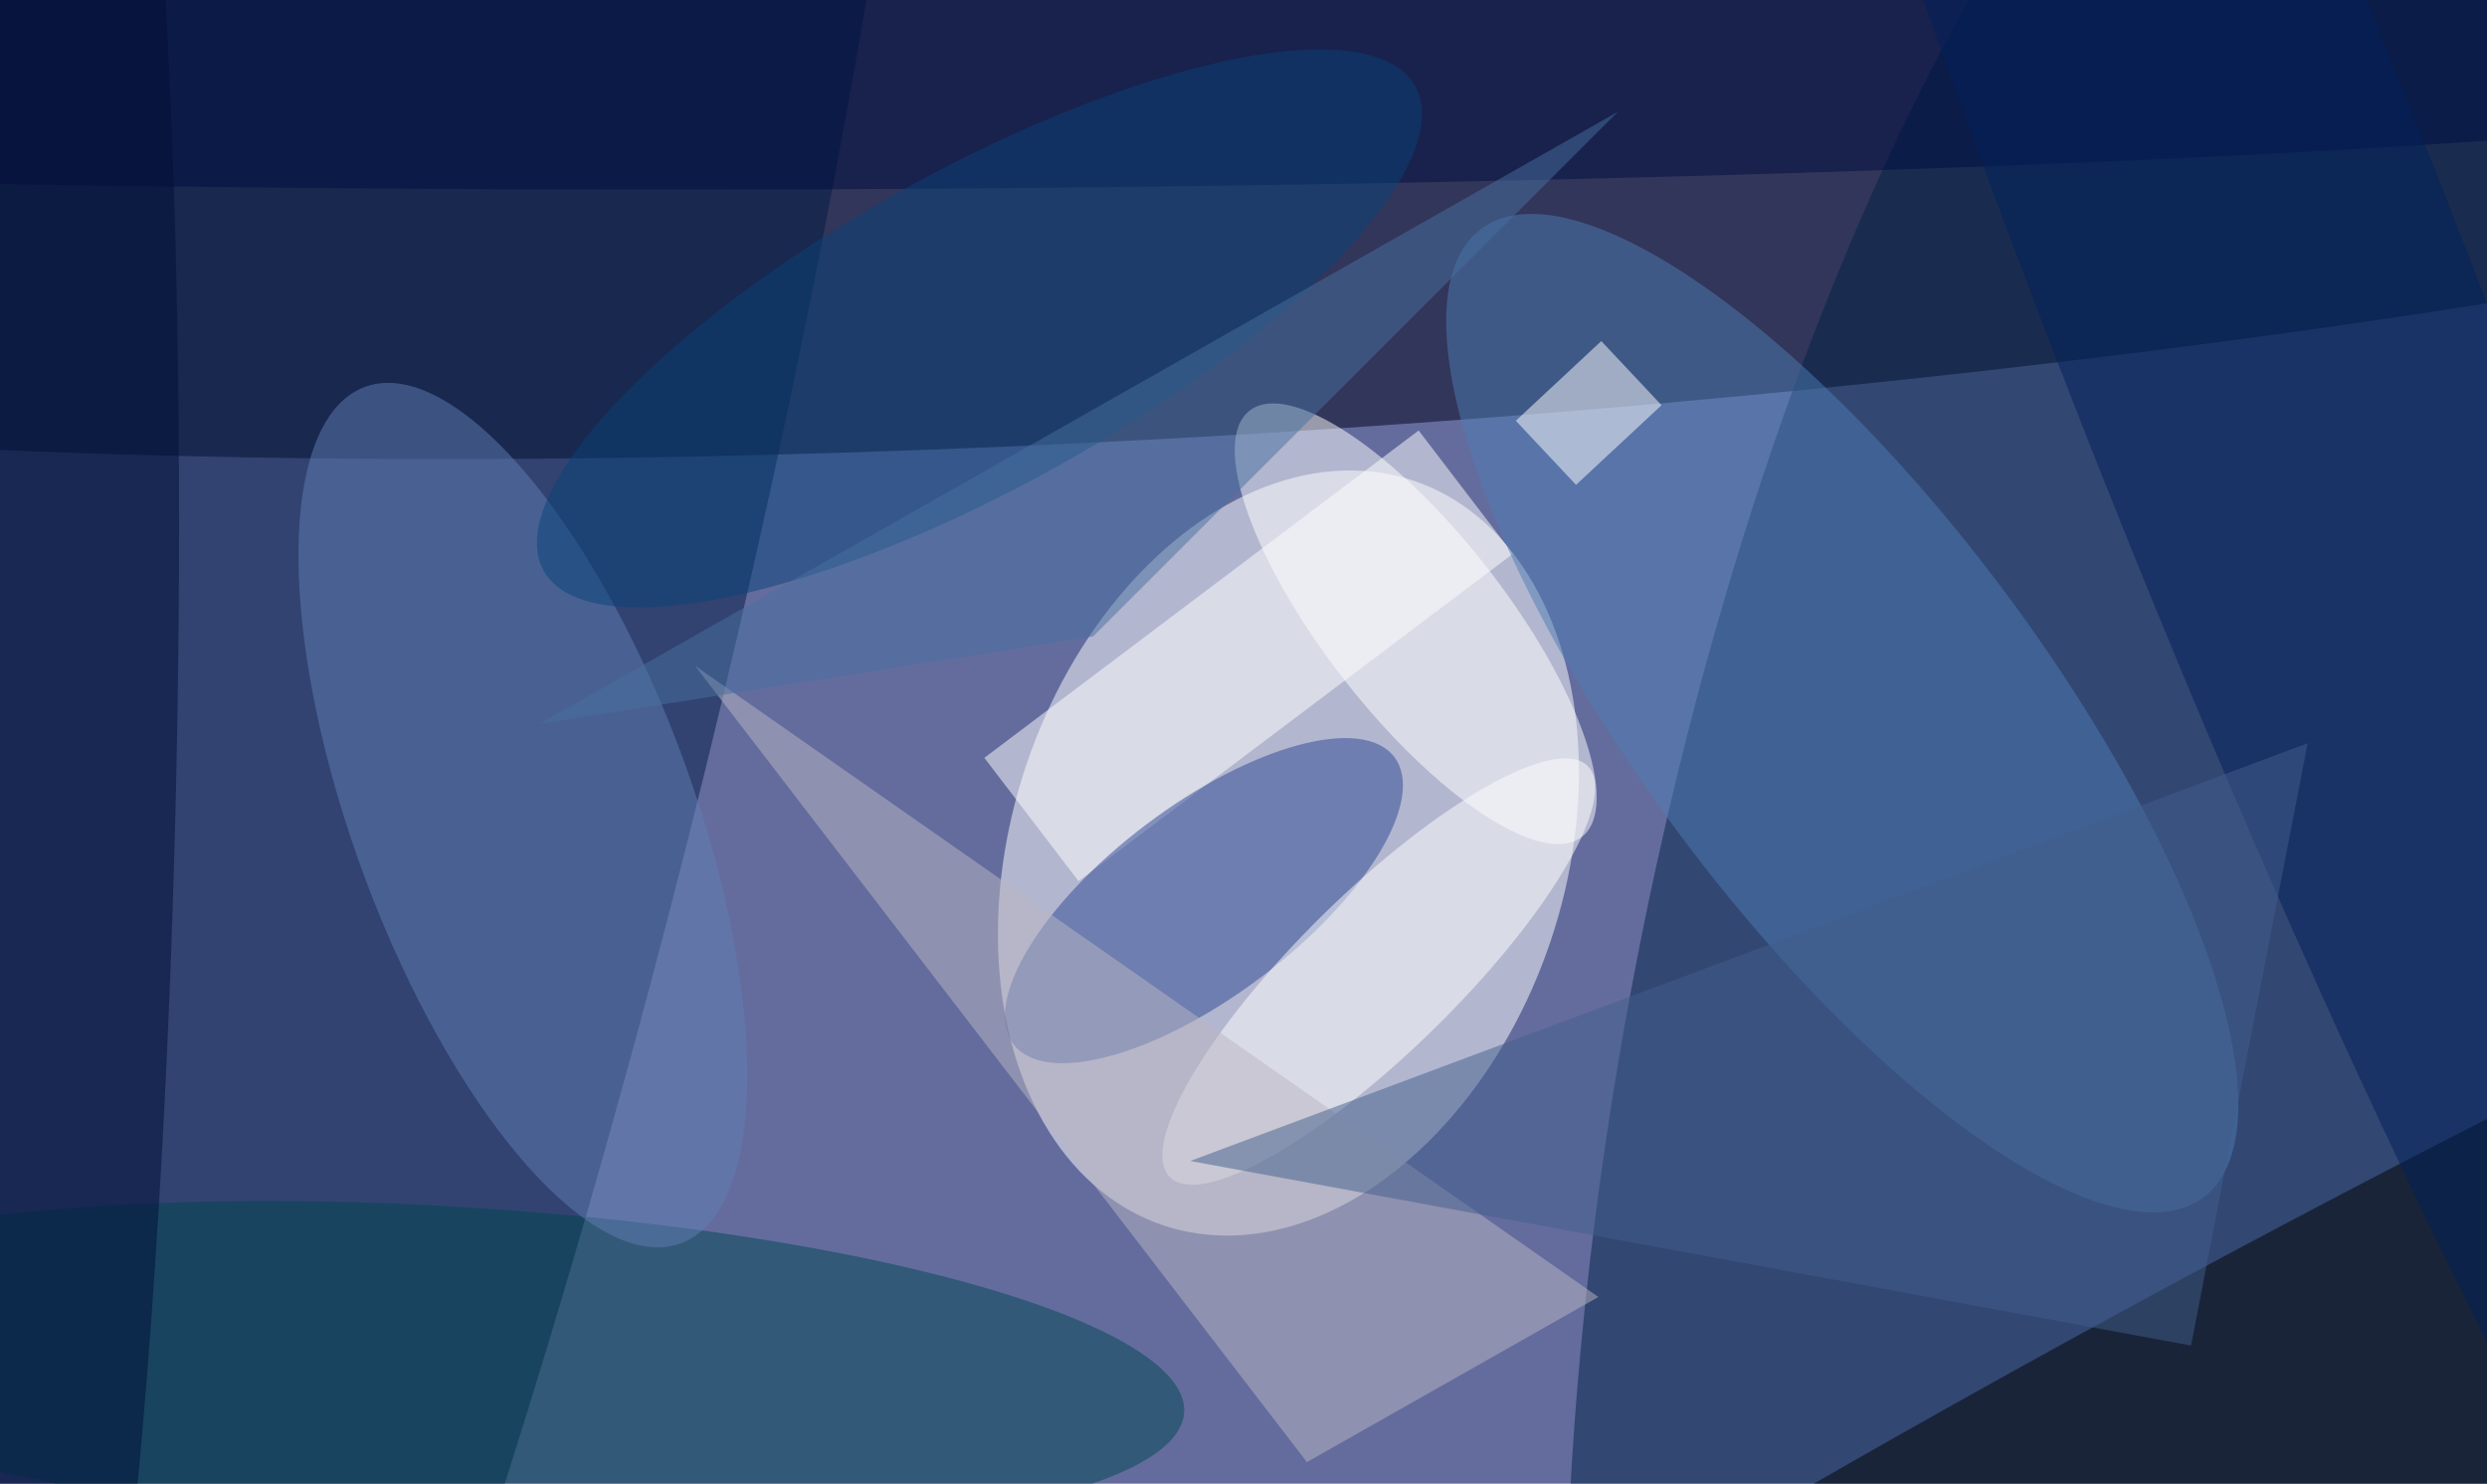 <svg xmlns="http://www.w3.org/2000/svg" width="300" height="179"><rect width="100%" height="100%" fill="#646c9e"/><g fill-opacity=".5" transform="translate(.6 .6)scale(1.172)"><circle r="1" fill="#000017" transform="rotate(86.2 67.2 71.9)scale(43.591 255)"/><circle r="1" fill="#fff" transform="matrix(26.979 9.079 -12.897 38.322 132.1 87.3)"/><circle r="1" fill="#002247" transform="rotate(-169.1 116.7 44.2)scale(56.132 153.737)"/><circle r="1" fill="#001a44" transform="matrix(-44.551 -10.943 55.932 -227.713 27.6 67.5)"/><circle r="1" fill="#000200" transform="matrix(-11.024 -20.435 170.892 -92.191 234.3 152)"/><path fill="#fff" d="m100.8 77.5 44.7-33.7 9.7 12.7-44.7 33.7z"/><circle r="1" fill="#4c7cb4" transform="matrix(16.739 -12.481 37.17 49.851 189.1 72.9)"/><circle r="1" fill="#004651" transform="rotate(3.4 -2342.1 840.3)scale(75.786 16.69)"/><circle r="1" fill="#607eb4" transform="matrix(-16.404 6.048 -16.253 -44.085 53.3 83.4)"/><circle r="1" fill="#2c4694" transform="matrix(19.605 -14.773 5.917 7.852 123.4 92.2)"/><circle r="1" fill="#fff" transform="matrix(21.52 -21.147 5.742 5.843 141.4 99.5)"/><path fill="#bab6c3" d="m71 68 63 82 30-17z"/><circle r="1" fill="#fff" transform="matrix(7.373 -5.747 17.101 21.938 145.2 63.7)"/><ellipse cx="68" cy="4" fill="#000d40" rx="251" ry="15"/><circle r="1" fill="#000f37" transform="rotate(-88.9 39.6 37.1)scale(139.408 15.954)"/><circle r="1" fill="#00205a" transform="rotate(-111.3 127.3 -63.5)scale(174.149 21.705)"/><circle r="1" fill="#094278" transform="matrix(-7.919 -14.247 44.86 -24.935 100.3 33.3)"/><path fill="#425f8c" d="m237 76-115 43 103 19z"/><path fill="#fff" d="m155.5 42.8 8.8-8.2 6.2 6.6-8.8 8.2z"/><path fill="#4671a1" d="m166 11-54 54-57 9z"/></g></svg>